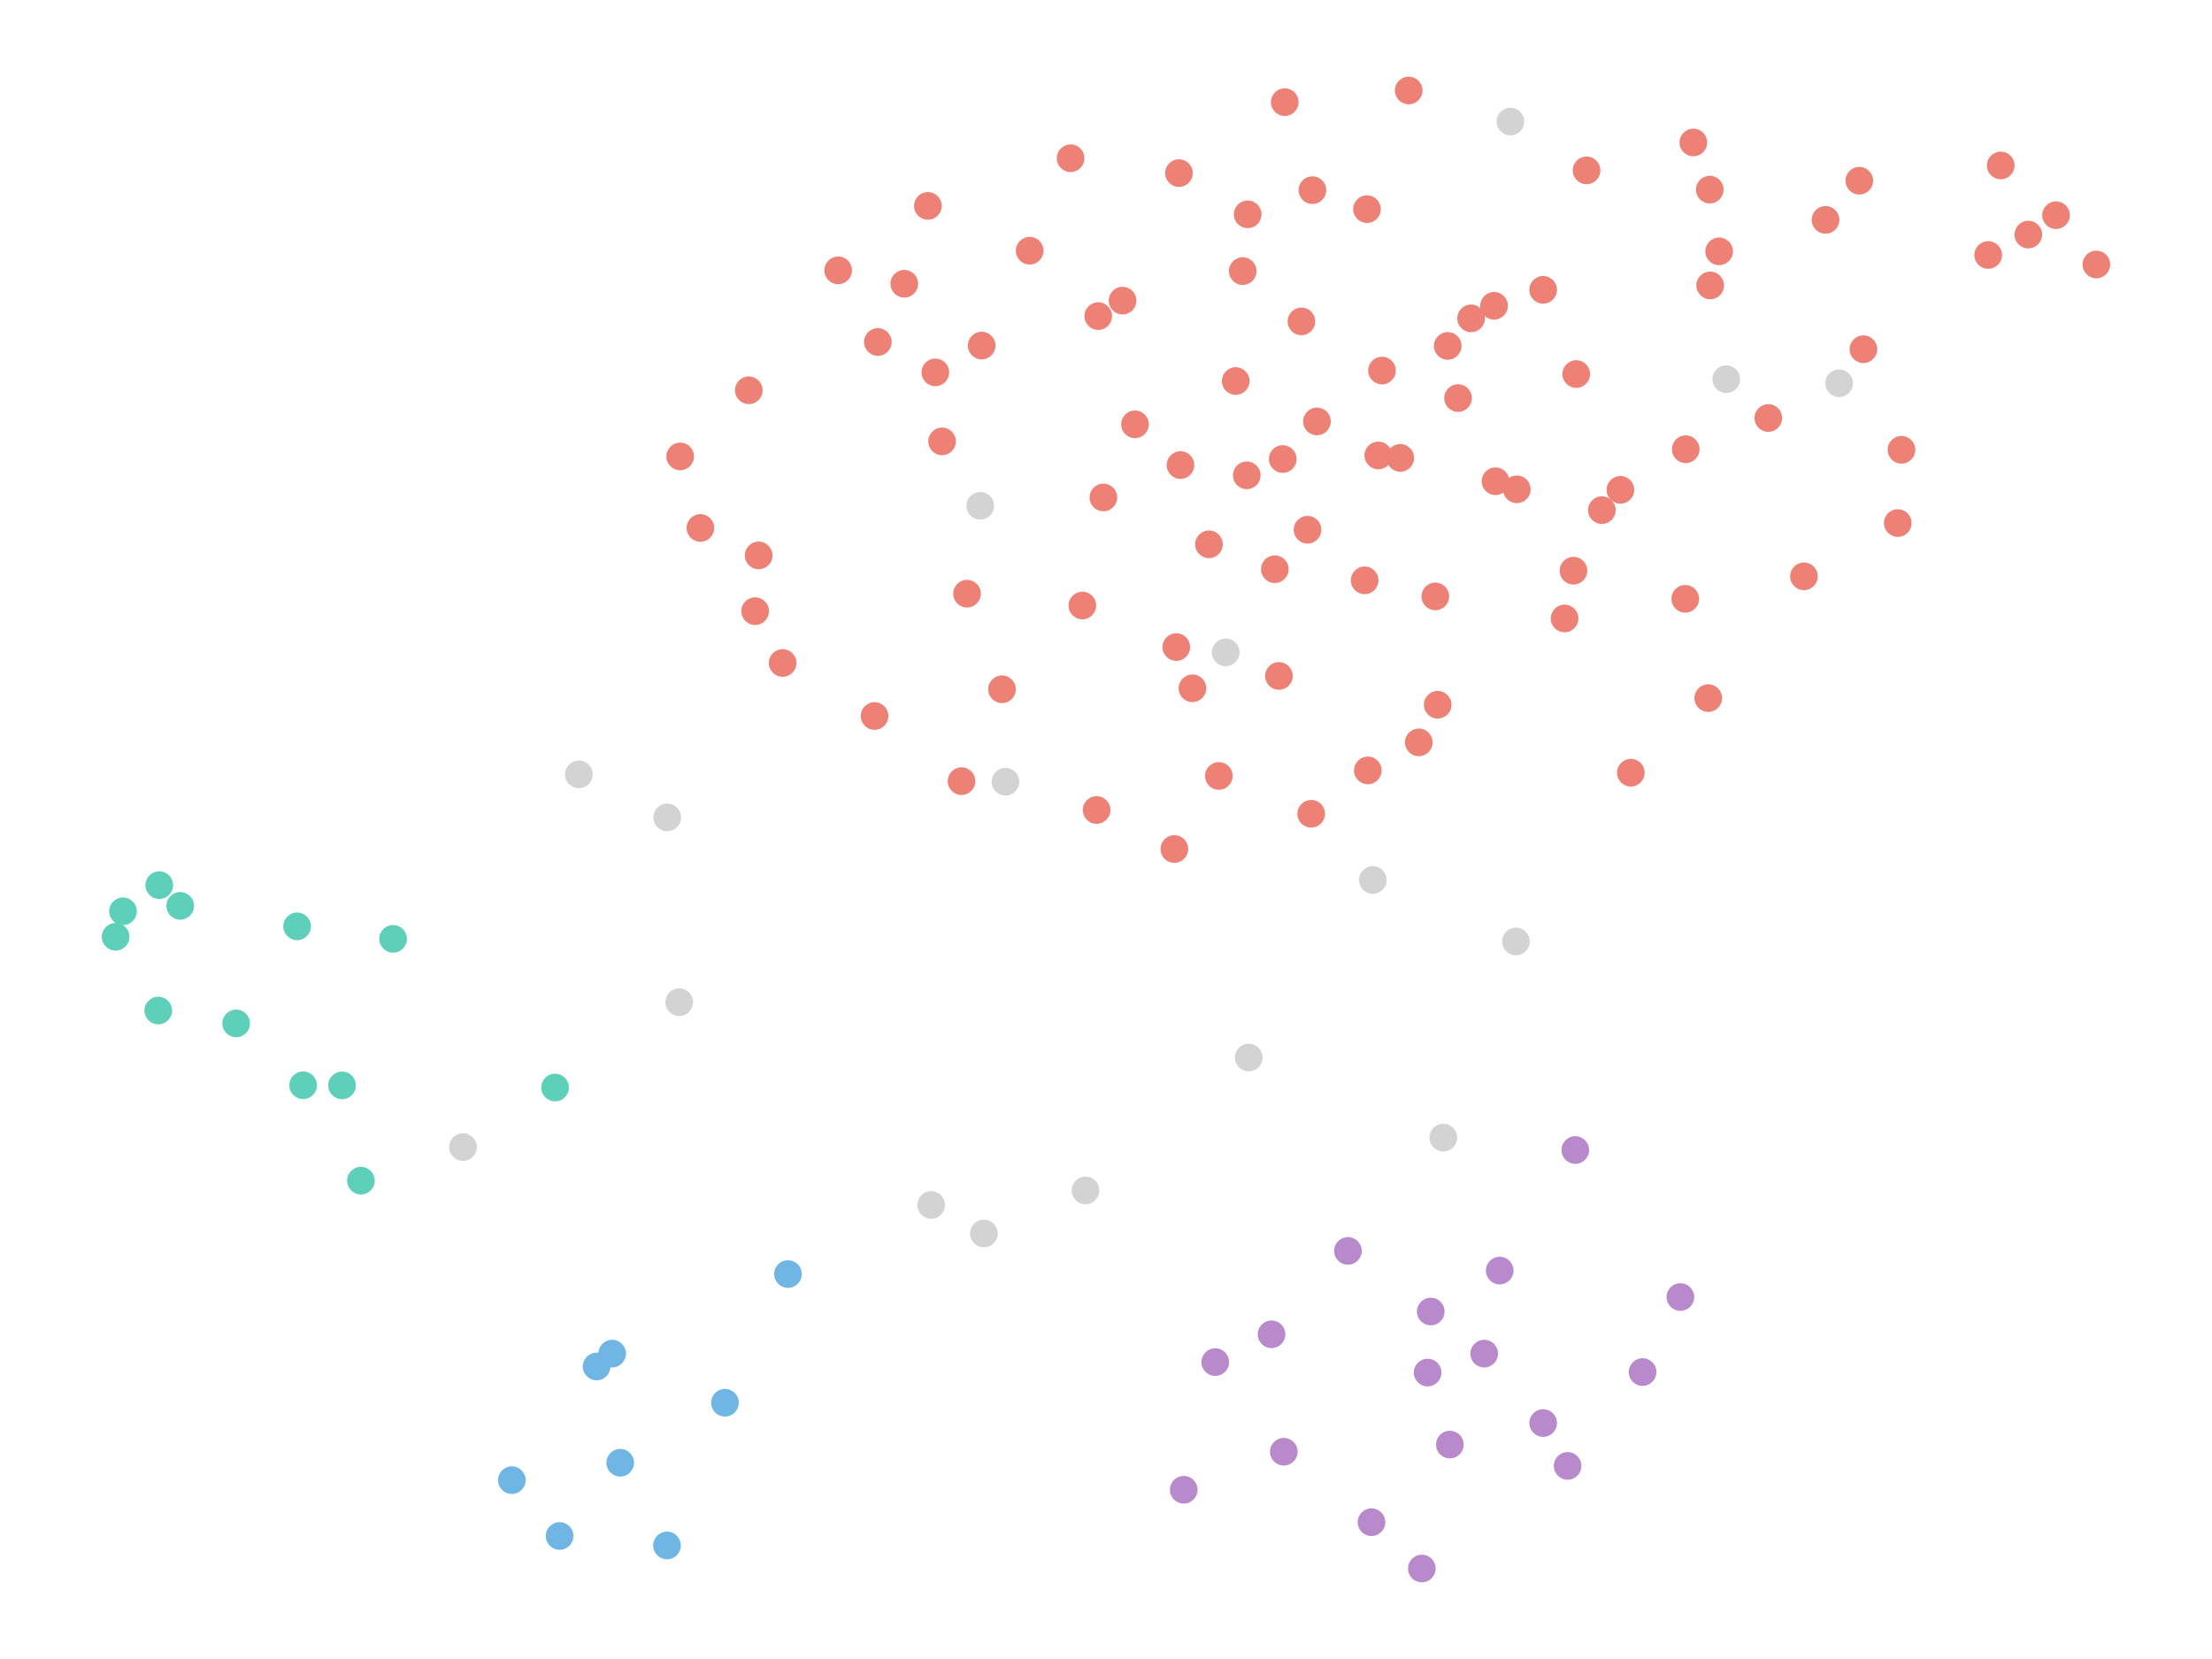 <?xml version="1.0" encoding="UTF-8" standalone="no"?><svg width="800" height="600" viewBox="0 0 800 600" preserveAspectRatio="xMidYMid meet" xmlns="http://www.w3.org/2000/svg">     <g class="datapoint" data-cid="293"><circle class="visible" cx="428.12" cy="538.793" r="5" fill="#b98acb" fill-opacity="1.0" stroke="none"  style="mix-blend-mode: darken;"/><circle cx="428.12" cy="538.793" r="10" fill="white" fill-opacity="0" stroke="none"/></g>    <g class="datapoint" data-cid="322"><circle class="visible" cx="536.781" cy="489.555" r="5" fill="#b98acb" fill-opacity="1.0" stroke="none"  style="mix-blend-mode: darken;"/><circle cx="536.781" cy="489.555" r="10" fill="white" fill-opacity="0" stroke="none"/></g>    <g class="datapoint" data-cid="353"><circle class="visible" cx="607.731" cy="469.083" r="5" fill="#b98acb" fill-opacity="1.0" stroke="none"  style="mix-blend-mode: darken;"/><circle cx="607.731" cy="469.083" r="10" fill="white" fill-opacity="0" stroke="none"/></g>    <g class="datapoint" data-cid="448"><circle class="visible" cx="514.224" cy="567.273" r="5" fill="#b98acb" fill-opacity="1.0" stroke="none"  style="mix-blend-mode: darken;"/><circle cx="514.224" cy="567.273" r="10" fill="white" fill-opacity="0" stroke="none"/></g>    <g class="datapoint" data-cid="648"><circle class="visible" cx="594.059" cy="496.222" r="5" fill="#b98acb" fill-opacity="1.0" stroke="none"  style="mix-blend-mode: darken;"/><circle cx="594.059" cy="496.222" r="10" fill="white" fill-opacity="0" stroke="none"/></g>    <g class="datapoint" data-cid="787"><circle class="visible" cx="524.356" cy="522.456" r="5" fill="#b98acb" fill-opacity="1.0" stroke="none"  style="mix-blend-mode: darken;"/><circle cx="524.356" cy="522.456" r="10" fill="white" fill-opacity="0" stroke="none"/></g>    <g class="datapoint" data-cid="902"><circle class="visible" cx="459.871" cy="482.564" r="5" fill="#b98acb" fill-opacity="1.0" stroke="none"  style="mix-blend-mode: darken;"/><circle cx="459.871" cy="482.564" r="10" fill="white" fill-opacity="0" stroke="none"/></g>    <g class="datapoint" data-cid="1062"><circle class="visible" cx="558.103" cy="514.663" r="5" fill="#b98acb" fill-opacity="1.0" stroke="none"  style="mix-blend-mode: darken;"/><circle cx="558.103" cy="514.663" r="10" fill="white" fill-opacity="0" stroke="none"/></g>    <g class="datapoint" data-cid="1068"><circle class="visible" cx="439.521" cy="492.621" r="5" fill="#b98acb" fill-opacity="1.0" stroke="none"  style="mix-blend-mode: darken;"/><circle cx="439.521" cy="492.621" r="10" fill="white" fill-opacity="0" stroke="none"/></g>    <g class="datapoint" data-cid="1180"><circle class="visible" cx="496.014" cy="550.522" r="5" fill="#b98acb" fill-opacity="1.0" stroke="none"  style="mix-blend-mode: darken;"/><circle cx="496.014" cy="550.522" r="10" fill="white" fill-opacity="0" stroke="none"/></g>    <g class="datapoint" data-cid="1278"><circle class="visible" cx="487.499" cy="452.412" r="5" fill="#b98acb" fill-opacity="1.0" stroke="none"  style="mix-blend-mode: darken;"/><circle cx="487.499" cy="452.412" r="10" fill="white" fill-opacity="0" stroke="none"/></g>    <g class="datapoint" data-cid="1356"><circle class="visible" cx="516.314" cy="496.405" r="5" fill="#b98acb" fill-opacity="1.0" stroke="none"  style="mix-blend-mode: darken;"/><circle cx="516.314" cy="496.405" r="10" fill="white" fill-opacity="0" stroke="none"/></g>    <g class="datapoint" data-cid="1376"><circle class="visible" cx="464.305" cy="525.048" r="5" fill="#b98acb" fill-opacity="1.0" stroke="none"  style="mix-blend-mode: darken;"/><circle cx="464.305" cy="525.048" r="10" fill="white" fill-opacity="0" stroke="none"/></g>    <g class="datapoint" data-cid="1538"><circle class="visible" cx="569.728" cy="415.926" r="5" fill="#b98acb" fill-opacity="1.0" stroke="none"  style="mix-blend-mode: darken;"/><circle cx="569.728" cy="415.926" r="10" fill="white" fill-opacity="0" stroke="none"/></g>    <g class="datapoint" data-cid="1587"><circle class="visible" cx="517.454" cy="474.33" r="5" fill="#b98acb" fill-opacity="1.0" stroke="none"  style="mix-blend-mode: darken;"/><circle cx="517.454" cy="474.33" r="10" fill="white" fill-opacity="0" stroke="none"/></g>    <g class="datapoint" data-cid="1599"><circle class="visible" cx="542.391" cy="459.519" r="5" fill="#b98acb" fill-opacity="1.0" stroke="none"  style="mix-blend-mode: darken;"/><circle cx="542.391" cy="459.519" r="10" fill="white" fill-opacity="0" stroke="none"/></g>    <g class="datapoint" data-cid="1718"><circle class="visible" cx="566.945" cy="530.166" r="5" fill="#b98acb" fill-opacity="1.0" stroke="none"  style="mix-blend-mode: darken;"/><circle cx="566.945" cy="530.166" r="10" fill="white" fill-opacity="0" stroke="none"/></g>    <g class="datapoint" data-cid="280"><circle class="visible" cx="41.818" cy="338.807" r="5" fill="#5ed0b9" fill-opacity="1.0" stroke="none"  style="mix-blend-mode: darken;"/><circle cx="41.818" cy="338.807" r="10" fill="white" fill-opacity="0" stroke="none"/></g>    <g class="datapoint" data-cid="577"><circle class="visible" cx="85.406" cy="370.137" r="5" fill="#5ed0b9" fill-opacity="1.0" stroke="none"  style="mix-blend-mode: darken;"/><circle cx="85.406" cy="370.137" r="10" fill="white" fill-opacity="0" stroke="none"/></g>    <g class="datapoint" data-cid="582"><circle class="visible" cx="44.486" cy="329.581" r="5" fill="#5ed0b9" fill-opacity="1.0" stroke="none"  style="mix-blend-mode: darken;"/><circle cx="44.486" cy="329.581" r="10" fill="white" fill-opacity="0" stroke="none"/></g>    <g class="datapoint" data-cid="590"><circle class="visible" cx="130.533" cy="427.008" r="5" fill="#5ed0b9" fill-opacity="1.0" stroke="none"  style="mix-blend-mode: darken;"/><circle cx="130.533" cy="427.008" r="10" fill="white" fill-opacity="0" stroke="none"/></g>    <g class="datapoint" data-cid="616"><circle class="visible" cx="142.17" cy="339.547" r="5" fill="#5ed0b9" fill-opacity="1.0" stroke="none"  style="mix-blend-mode: darken;"/><circle cx="142.17" cy="339.547" r="10" fill="white" fill-opacity="0" stroke="none"/></g>    <g class="datapoint" data-cid="989"><circle class="visible" cx="107.453" cy="335.021" r="5" fill="#5ed0b9" fill-opacity="1.0" stroke="none"  style="mix-blend-mode: darken;"/><circle cx="107.453" cy="335.021" r="10" fill="white" fill-opacity="0" stroke="none"/></g>    <g class="datapoint" data-cid="1005"><circle class="visible" cx="167.451" cy="414.864" r="5" fill="lightgray" fill-opacity="1.0" stroke="none"  style="mix-blend-mode: darken;"/><circle cx="167.451" cy="414.864" r="10" fill="white" fill-opacity="0" stroke="none"/></g>    <g class="datapoint" data-cid="1008"><circle class="visible" cx="123.704" cy="392.544" r="5" fill="#5ed0b9" fill-opacity="1.0" stroke="none"  style="mix-blend-mode: darken;"/><circle cx="123.704" cy="392.544" r="10" fill="white" fill-opacity="0" stroke="none"/></g>    <g class="datapoint" data-cid="1009"><circle class="visible" cx="109.628" cy="392.505" r="5" fill="#5ed0b9" fill-opacity="1.0" stroke="none"  style="mix-blend-mode: darken;"/><circle cx="109.628" cy="392.505" r="10" fill="white" fill-opacity="0" stroke="none"/></g>    <g class="datapoint" data-cid="1010"><circle class="visible" cx="200.748" cy="393.318" r="5" fill="#5ed0b9" fill-opacity="1.0" stroke="none"  style="mix-blend-mode: darken;"/><circle cx="200.748" cy="393.318" r="10" fill="white" fill-opacity="0" stroke="none"/></g>    <g class="datapoint" data-cid="1096"><circle class="visible" cx="65.177" cy="327.62" r="5" fill="#5ed0b9" fill-opacity="1.0" stroke="none"  style="mix-blend-mode: darken;"/><circle cx="65.177" cy="327.62" r="10" fill="white" fill-opacity="0" stroke="none"/></g>    <g class="datapoint" data-cid="1282"><circle class="visible" cx="57.236" cy="365.477" r="5" fill="#5ed0b9" fill-opacity="1.0" stroke="none"  style="mix-blend-mode: darken;"/><circle cx="57.236" cy="365.477" r="10" fill="white" fill-opacity="0" stroke="none"/></g>    <g class="datapoint" data-cid="1310"><circle class="visible" cx="57.599" cy="320.13" r="5" fill="#5ed0b9" fill-opacity="1.0" stroke="none"  style="mix-blend-mode: darken;"/><circle cx="57.599" cy="320.13" r="10" fill="white" fill-opacity="0" stroke="none"/></g>    <g class="datapoint" data-cid="407"><circle class="visible" cx="336.758" cy="435.786" r="5" fill="lightgray" fill-opacity="1.0" stroke="none"  style="mix-blend-mode: darken;"/><circle cx="336.758" cy="435.786" r="10" fill="white" fill-opacity="0" stroke="none"/></g>    <g class="datapoint" data-cid="596"><circle class="visible" cx="496.497" cy="318.258" r="5" fill="lightgray" fill-opacity="1.0" stroke="none"  style="mix-blend-mode: darken;"/><circle cx="496.497" cy="318.258" r="10" fill="white" fill-opacity="0" stroke="none"/></g>    <g class="datapoint" data-cid="665"><circle class="visible" cx="665.137" cy="138.607" r="5" fill="lightgray" fill-opacity="1.0" stroke="none"  style="mix-blend-mode: darken;"/><circle cx="665.137" cy="138.607" r="10" fill="white" fill-opacity="0" stroke="none"/></g>    <g class="datapoint" data-cid="686"><circle class="visible" cx="624.325" cy="137.148" r="5" fill="lightgray" fill-opacity="1.0" stroke="none"  style="mix-blend-mode: darken;"/><circle cx="624.325" cy="137.148" r="10" fill="white" fill-opacity="0" stroke="none"/></g>    <g class="datapoint" data-cid="697"><circle class="visible" cx="363.623" cy="282.72" r="5" fill="lightgray" fill-opacity="1.0" stroke="none"  style="mix-blend-mode: darken;"/><circle cx="363.623" cy="282.72" r="10" fill="white" fill-opacity="0" stroke="none"/></g>    <g class="datapoint" data-cid="767"><circle class="visible" cx="245.646" cy="362.452" r="5" fill="lightgray" fill-opacity="1.0" stroke="none"  style="mix-blend-mode: darken;"/><circle cx="245.646" cy="362.452" r="10" fill="white" fill-opacity="0" stroke="none"/></g>    <g class="datapoint" data-cid="894"><circle class="visible" cx="546.267" cy="43.958" r="5" fill="lightgray" fill-opacity="1.0" stroke="none"  style="mix-blend-mode: darken;"/><circle cx="546.267" cy="43.958" r="10" fill="white" fill-opacity="0" stroke="none"/></g>    <g class="datapoint" data-cid="956"><circle class="visible" cx="443.293" cy="235.938" r="5" fill="lightgray" fill-opacity="1.0" stroke="none"  style="mix-blend-mode: darken;"/><circle cx="443.293" cy="235.938" r="10" fill="white" fill-opacity="0" stroke="none"/></g>    <g class="datapoint" data-cid="1149"><circle class="visible" cx="521.987" cy="411.445" r="5" fill="lightgray" fill-opacity="1.0" stroke="none"  style="mix-blend-mode: darken;"/><circle cx="521.987" cy="411.445" r="10" fill="white" fill-opacity="0" stroke="none"/></g>    <g class="datapoint" data-cid="1265"><circle class="visible" cx="392.586" cy="430.533" r="5" fill="lightgray" fill-opacity="1.0" stroke="none"  style="mix-blend-mode: darken;"/><circle cx="392.586" cy="430.533" r="10" fill="white" fill-opacity="0" stroke="none"/></g>    <g class="datapoint" data-cid="1299"><circle class="visible" cx="241.306" cy="295.613" r="5" fill="lightgray" fill-opacity="1.0" stroke="none"  style="mix-blend-mode: darken;"/><circle cx="241.306" cy="295.613" r="10" fill="white" fill-opacity="0" stroke="none"/></g>    <g class="datapoint" data-cid="1431"><circle class="visible" cx="548.267" cy="340.487" r="5" fill="lightgray" fill-opacity="1.0" stroke="none"  style="mix-blend-mode: darken;"/><circle cx="548.267" cy="340.487" r="10" fill="white" fill-opacity="0" stroke="none"/></g>    <g class="datapoint" data-cid="1530"><circle class="visible" cx="451.633" cy="382.468" r="5" fill="lightgray" fill-opacity="1.0" stroke="none"  style="mix-blend-mode: darken;"/><circle cx="451.633" cy="382.468" r="10" fill="white" fill-opacity="0" stroke="none"/></g>    <g class="datapoint" data-cid="1593"><circle class="visible" cx="209.351" cy="280.055" r="5" fill="lightgray" fill-opacity="1.0" stroke="none"  style="mix-blend-mode: darken;"/><circle cx="209.351" cy="280.055" r="10" fill="white" fill-opacity="0" stroke="none"/></g>    <g class="datapoint" data-cid="1605"><circle class="visible" cx="354.519" cy="182.923" r="5" fill="lightgray" fill-opacity="1.0" stroke="none"  style="mix-blend-mode: darken;"/><circle cx="354.519" cy="182.923" r="10" fill="white" fill-opacity="0" stroke="none"/></g>    <g class="datapoint" data-cid="380"><circle class="visible" cx="185.108" cy="535.317" r="5" fill="#70b6e5" fill-opacity="1.0" stroke="none"  style="mix-blend-mode: darken;"/><circle cx="185.108" cy="535.317" r="10" fill="white" fill-opacity="0" stroke="none"/></g>    <g class="datapoint" data-cid="551"><circle class="visible" cx="224.309" cy="529.022" r="5" fill="#70b6e5" fill-opacity="1.0" stroke="none"  style="mix-blend-mode: darken;"/><circle cx="224.309" cy="529.022" r="10" fill="white" fill-opacity="0" stroke="none"/></g>    <g class="datapoint" data-cid="656"><circle class="visible" cx="284.982" cy="460.763" r="5" fill="#70b6e5" fill-opacity="1.0" stroke="none"  style="mix-blend-mode: darken;"/><circle cx="284.982" cy="460.763" r="10" fill="white" fill-opacity="0" stroke="none"/></g>    <g class="datapoint" data-cid="723"><circle class="visible" cx="221.395" cy="489.559" r="5" fill="#70b6e5" fill-opacity="1.0" stroke="none"  style="mix-blend-mode: darken;"/><circle cx="221.395" cy="489.559" r="10" fill="white" fill-opacity="0" stroke="none"/></g>    <g class="datapoint" data-cid="950"><circle class="visible" cx="355.837" cy="446.103" r="5" fill="lightgray" fill-opacity="1.0" stroke="none"  style="mix-blend-mode: darken;"/><circle cx="355.837" cy="446.103" r="10" fill="white" fill-opacity="0" stroke="none"/></g>    <g class="datapoint" data-cid="961"><circle class="visible" cx="241.226" cy="558.936" r="5" fill="#70b6e5" fill-opacity="1.0" stroke="none"  style="mix-blend-mode: darken;"/><circle cx="241.226" cy="558.936" r="10" fill="white" fill-opacity="0" stroke="none"/></g>    <g class="datapoint" data-cid="968"><circle class="visible" cx="202.388" cy="555.506" r="5" fill="#70b6e5" fill-opacity="1.0" stroke="none"  style="mix-blend-mode: darken;"/><circle cx="202.388" cy="555.506" r="10" fill="white" fill-opacity="0" stroke="none"/></g>    <g class="datapoint" data-cid="1263"><circle class="visible" cx="215.772" cy="494.204" r="5" fill="#70b6e5" fill-opacity="1.0" stroke="none"  style="mix-blend-mode: darken;"/><circle cx="215.772" cy="494.204" r="10" fill="white" fill-opacity="0" stroke="none"/></g>    <g class="datapoint" data-cid="1564"><circle class="visible" cx="262.184" cy="507.312" r="5" fill="#70b6e5" fill-opacity="1.0" stroke="none"  style="mix-blend-mode: darken;"/><circle cx="262.184" cy="507.312" r="10" fill="white" fill-opacity="0" stroke="none"/></g>    <g class="datapoint" data-cid="281"><circle class="visible" cx="758.182" cy="95.657" r="5" fill="#ee8176" fill-opacity="1.0" stroke="none"  style="mix-blend-mode: darken;"/><circle cx="758.182" cy="95.657" r="10" fill="white" fill-opacity="0" stroke="none"/></g>    <g class="datapoint" data-cid="359"><circle class="visible" cx="540.873" cy="174.044" r="5" fill="#ee8176" fill-opacity="1.0" stroke="none"  style="mix-blend-mode: darken;"/><circle cx="540.873" cy="174.044" r="10" fill="white" fill-opacity="0" stroke="none"/></g>    <g class="datapoint" data-cid="387"><circle class="visible" cx="437.239" cy="196.854" r="5" fill="#ee8176" fill-opacity="1.0" stroke="none"  style="mix-blend-mode: darken;"/><circle cx="437.239" cy="196.854" r="10" fill="white" fill-opacity="0" stroke="none"/></g>    <g class="datapoint" data-cid="399"><circle class="visible" cx="617.814" cy="252.477" r="5" fill="#ee8176" fill-opacity="1.0" stroke="none"  style="mix-blend-mode: darken;"/><circle cx="617.814" cy="252.477" r="10" fill="white" fill-opacity="0" stroke="none"/></g>    <g class="datapoint" data-cid="406"><circle class="visible" cx="589.819" cy="279.464" r="5" fill="#ee8176" fill-opacity="1.0" stroke="none"  style="mix-blend-mode: darken;"/><circle cx="589.819" cy="279.464" r="10" fill="white" fill-opacity="0" stroke="none"/></g>    <g class="datapoint" data-cid="422"><circle class="visible" cx="719.059" cy="92.225" r="5" fill="#ee8176" fill-opacity="1.0" stroke="none"  style="mix-blend-mode: darken;"/><circle cx="719.059" cy="92.225" r="10" fill="white" fill-opacity="0" stroke="none"/></g>    <g class="datapoint" data-cid="430"><circle class="visible" cx="621.741" cy="90.907" r="5" fill="#ee8176" fill-opacity="1.0" stroke="none"  style="mix-blend-mode: darken;"/><circle cx="621.741" cy="90.907" r="10" fill="white" fill-opacity="0" stroke="none"/></g>    <g class="datapoint" data-cid="433"><circle class="visible" cx="612.426" cy="51.528" r="5" fill="#ee8176" fill-opacity="1.0" stroke="none"  style="mix-blend-mode: darken;"/><circle cx="612.426" cy="51.528" r="10" fill="white" fill-opacity="0" stroke="none"/></g>    <g class="datapoint" data-cid="457"><circle class="visible" cx="609.499" cy="216.572" r="5" fill="#ee8176" fill-opacity="1.0" stroke="none"  style="mix-blend-mode: darken;"/><circle cx="609.499" cy="216.572" r="10" fill="white" fill-opacity="0" stroke="none"/></g>    <g class="datapoint" data-cid="507"><circle class="visible" cx="723.592" cy="59.843" r="5" fill="#ee8176" fill-opacity="1.0" stroke="none"  style="mix-blend-mode: darken;"/><circle cx="723.592" cy="59.843" r="10" fill="white" fill-opacity="0" stroke="none"/></g>    <g class="datapoint" data-cid="516"><circle class="visible" cx="449.449" cy="98.05" r="5" fill="#ee8176" fill-opacity="1.0" stroke="none"  style="mix-blend-mode: darken;"/><circle cx="449.449" cy="98.05" r="10" fill="white" fill-opacity="0" stroke="none"/></g>    <g class="datapoint" data-cid="517"><circle class="visible" cx="426.936" cy="168.2" r="5" fill="#ee8176" fill-opacity="1.0" stroke="none"  style="mix-blend-mode: darken;"/><circle cx="426.936" cy="168.2" r="10" fill="white" fill-opacity="0" stroke="none"/></g>    <g class="datapoint" data-cid="548"><circle class="visible" cx="513.116" cy="268.488" r="5" fill="#ee8176" fill-opacity="1.0" stroke="none"  style="mix-blend-mode: darken;"/><circle cx="513.116" cy="268.488" r="10" fill="white" fill-opacity="0" stroke="none"/></g>    <g class="datapoint" data-cid="563"><circle class="visible" cx="425.423" cy="234.021" r="5" fill="#ee8176" fill-opacity="1.0" stroke="none"  style="mix-blend-mode: darken;"/><circle cx="425.423" cy="234.021" r="10" fill="white" fill-opacity="0" stroke="none"/></g>    <g class="datapoint" data-cid="620"><circle class="visible" cx="405.992" cy="108.728" r="5" fill="#ee8176" fill-opacity="1.0" stroke="none"  style="mix-blend-mode: darken;"/><circle cx="405.992" cy="108.728" r="10" fill="white" fill-opacity="0" stroke="none"/></g>    <g class="datapoint" data-cid="628"><circle class="visible" cx="519.957" cy="254.883" r="5" fill="#ee8176" fill-opacity="1.0" stroke="none"  style="mix-blend-mode: darken;"/><circle cx="519.957" cy="254.883" r="10" fill="white" fill-opacity="0" stroke="none"/></g>    <g class="datapoint" data-cid="657"><circle class="visible" cx="274.382" cy="200.876" r="5" fill="#ee8176" fill-opacity="1.0" stroke="none"  style="mix-blend-mode: darken;"/><circle cx="274.382" cy="200.876" r="10" fill="white" fill-opacity="0" stroke="none"/></g>    <g class="datapoint" data-cid="696"><circle class="visible" cx="523.582" cy="125.108" r="5" fill="#ee8176" fill-opacity="1.0" stroke="none"  style="mix-blend-mode: darken;"/><circle cx="523.582" cy="125.108" r="10" fill="white" fill-opacity="0" stroke="none"/></g>    <g class="datapoint" data-cid="724"><circle class="visible" cx="476.293" cy="152.414" r="5" fill="#ee8176" fill-opacity="1.0" stroke="none"  style="mix-blend-mode: darken;"/><circle cx="476.293" cy="152.414" r="10" fill="white" fill-opacity="0" stroke="none"/></g>    <g class="datapoint" data-cid="732"><circle class="visible" cx="639.528" cy="151.179" r="5" fill="#ee8176" fill-opacity="1.0" stroke="none"  style="mix-blend-mode: darken;"/><circle cx="639.528" cy="151.179" r="10" fill="white" fill-opacity="0" stroke="none"/></g>    <g class="datapoint" data-cid="742"><circle class="visible" cx="338.28" cy="134.68" r="5" fill="#ee8176" fill-opacity="1.0" stroke="none"  style="mix-blend-mode: darken;"/><circle cx="338.28" cy="134.68" r="10" fill="white" fill-opacity="0" stroke="none"/></g>    <g class="datapoint" data-cid="784"><circle class="visible" cx="463.917" cy="166.012" r="5" fill="#ee8176" fill-opacity="1.0" stroke="none"  style="mix-blend-mode: darken;"/><circle cx="463.917" cy="166.012" r="10" fill="white" fill-opacity="0" stroke="none"/></g>    <g class="datapoint" data-cid="791"><circle class="visible" cx="519.105" cy="215.699" r="5" fill="#ee8176" fill-opacity="1.0" stroke="none"  style="mix-blend-mode: darken;"/><circle cx="519.105" cy="215.699" r="10" fill="white" fill-opacity="0" stroke="none"/></g>    <g class="datapoint" data-cid="802"><circle class="visible" cx="733.569" cy="84.835" r="5" fill="#ee8176" fill-opacity="1.0" stroke="none"  style="mix-blend-mode: darken;"/><circle cx="733.569" cy="84.835" r="10" fill="white" fill-opacity="0" stroke="none"/></g>    <g class="datapoint" data-cid="808"><circle class="visible" cx="532.042" cy="115.135" r="5" fill="#ee8176" fill-opacity="1.0" stroke="none"  style="mix-blend-mode: darken;"/><circle cx="532.042" cy="115.135" r="10" fill="white" fill-opacity="0" stroke="none"/></g>    <g class="datapoint" data-cid="830"><circle class="visible" cx="660.222" cy="79.52" r="5" fill="#ee8176" fill-opacity="1.0" stroke="none"  style="mix-blend-mode: darken;"/><circle cx="660.222" cy="79.52" r="10" fill="white" fill-opacity="0" stroke="none"/></g>    <g class="datapoint" data-cid="835"><circle class="visible" cx="569.07" cy="206.399" r="5" fill="#ee8176" fill-opacity="1.0" stroke="none"  style="mix-blend-mode: darken;"/><circle cx="569.07" cy="206.399" r="10" fill="white" fill-opacity="0" stroke="none"/></g>    <g class="datapoint" data-cid="838"><circle class="visible" cx="618.363" cy="68.576" r="5" fill="#ee8176" fill-opacity="1.0" stroke="none"  style="mix-blend-mode: darken;"/><circle cx="618.363" cy="68.576" r="10" fill="white" fill-opacity="0" stroke="none"/></g>    <g class="datapoint" data-cid="868"><circle class="visible" cx="743.587" cy="77.827" r="5" fill="#ee8176" fill-opacity="1.0" stroke="none"  style="mix-blend-mode: darken;"/><circle cx="743.587" cy="77.827" r="10" fill="white" fill-opacity="0" stroke="none"/></g>    <g class="datapoint" data-cid="882"><circle class="visible" cx="573.798" cy="61.619" r="5" fill="#ee8176" fill-opacity="1.0" stroke="none"  style="mix-blend-mode: darken;"/><circle cx="573.798" cy="61.619" r="10" fill="white" fill-opacity="0" stroke="none"/></g>    <g class="datapoint" data-cid="915"><circle class="visible" cx="462.543" cy="244.465" r="5" fill="#ee8176" fill-opacity="1.0" stroke="none"  style="mix-blend-mode: darken;"/><circle cx="462.543" cy="244.465" r="10" fill="white" fill-opacity="0" stroke="none"/></g>    <g class="datapoint" data-cid="929"><circle class="visible" cx="565.857" cy="223.679" r="5" fill="#ee8176" fill-opacity="1.0" stroke="none"  style="mix-blend-mode: darken;"/><circle cx="565.857" cy="223.679" r="10" fill="white" fill-opacity="0" stroke="none"/></g>    <g class="datapoint" data-cid="936"><circle class="visible" cx="424.717" cy="307.063" r="5" fill="#ee8176" fill-opacity="1.0" stroke="none"  style="mix-blend-mode: darken;"/><circle cx="424.717" cy="307.063" r="10" fill="white" fill-opacity="0" stroke="none"/></g>    <g class="datapoint" data-cid="973"><circle class="visible" cx="672.445" cy="65.365" r="5" fill="#ee8176" fill-opacity="1.0" stroke="none"  style="mix-blend-mode: darken;"/><circle cx="672.445" cy="65.365" r="10" fill="white" fill-opacity="0" stroke="none"/></g>    <g class="datapoint" data-cid="1006"><circle class="visible" cx="609.665" cy="162.473" r="5" fill="#ee8176" fill-opacity="1.0" stroke="none"  style="mix-blend-mode: darken;"/><circle cx="609.665" cy="162.473" r="10" fill="white" fill-opacity="0" stroke="none"/></g>    <g class="datapoint" data-cid="1039"><circle class="visible" cx="470.674" cy="116.238" r="5" fill="#ee8176" fill-opacity="1.0" stroke="none"  style="mix-blend-mode: darken;"/><circle cx="470.674" cy="116.238" r="10" fill="white" fill-opacity="0" stroke="none"/></g>    <g class="datapoint" data-cid="1042"><circle class="visible" cx="396.597" cy="292.941" r="5" fill="#ee8176" fill-opacity="1.0" stroke="none"  style="mix-blend-mode: darken;"/><circle cx="396.597" cy="292.941" r="10" fill="white" fill-opacity="0" stroke="none"/></g>    <g class="datapoint" data-cid="1058"><circle class="visible" cx="391.452" cy="218.992" r="5" fill="#ee8176" fill-opacity="1.0" stroke="none"  style="mix-blend-mode: darken;"/><circle cx="391.452" cy="218.992" r="10" fill="white" fill-opacity="0" stroke="none"/></g>    <g class="datapoint" data-cid="1087"><circle class="visible" cx="253.314" cy="190.943" r="5" fill="#ee8176" fill-opacity="1.0" stroke="none"  style="mix-blend-mode: darken;"/><circle cx="253.314" cy="190.943" r="10" fill="white" fill-opacity="0" stroke="none"/></g>    <g class="datapoint" data-cid="1150"><circle class="visible" cx="340.72" cy="159.628" r="5" fill="#ee8176" fill-opacity="1.0" stroke="none"  style="mix-blend-mode: darken;"/><circle cx="340.72" cy="159.628" r="10" fill="white" fill-opacity="0" stroke="none"/></g>    <g class="datapoint" data-cid="1159"><circle class="visible" cx="426.389" cy="62.606" r="5" fill="#ee8176" fill-opacity="1.0" stroke="none"  style="mix-blend-mode: darken;"/><circle cx="426.389" cy="62.606" r="10" fill="white" fill-opacity="0" stroke="none"/></g>    <g class="datapoint" data-cid="1166"><circle class="visible" cx="372.391" cy="90.665" r="5" fill="#ee8176" fill-opacity="1.0" stroke="none"  style="mix-blend-mode: darken;"/><circle cx="372.391" cy="90.665" r="10" fill="white" fill-opacity="0" stroke="none"/></g>    <g class="datapoint" data-cid="1175"><circle class="visible" cx="548.575" cy="176.971" r="5" fill="#ee8176" fill-opacity="1.0" stroke="none"  style="mix-blend-mode: darken;"/><circle cx="548.575" cy="176.971" r="10" fill="white" fill-opacity="0" stroke="none"/></g>    <g class="datapoint" data-cid="1187"><circle class="visible" cx="335.577" cy="74.469" r="5" fill="#ee8176" fill-opacity="1.0" stroke="none"  style="mix-blend-mode: darken;"/><circle cx="335.577" cy="74.469" r="10" fill="white" fill-opacity="0" stroke="none"/></g>    <g class="datapoint" data-cid="1192"><circle class="visible" cx="303.13" cy="97.775" r="5" fill="#ee8176" fill-opacity="1.0" stroke="none"  style="mix-blend-mode: darken;"/><circle cx="303.13" cy="97.775" r="10" fill="white" fill-opacity="0" stroke="none"/></g>    <g class="datapoint" data-cid="1197"><circle class="visible" cx="464.648" cy="36.946" r="5" fill="#ee8176" fill-opacity="1.0" stroke="none"  style="mix-blend-mode: darken;"/><circle cx="464.648" cy="36.946" r="10" fill="white" fill-opacity="0" stroke="none"/></g>    <g class="datapoint" data-cid="1213"><circle class="visible" cx="450.914" cy="171.912" r="5" fill="#ee8176" fill-opacity="1.0" stroke="none"  style="mix-blend-mode: darken;"/><circle cx="450.914" cy="171.912" r="10" fill="white" fill-opacity="0" stroke="none"/></g>    <g class="datapoint" data-cid="1221"><circle class="visible" cx="579.338" cy="184.497" r="5" fill="#ee8176" fill-opacity="1.0" stroke="none"  style="mix-blend-mode: darken;"/><circle cx="579.338" cy="184.497" r="10" fill="white" fill-opacity="0" stroke="none"/></g>    <g class="datapoint" data-cid="1224"><circle class="visible" cx="506.425" cy="165.6" r="5" fill="#ee8176" fill-opacity="1.0" stroke="none"  style="mix-blend-mode: darken;"/><circle cx="506.425" cy="165.6" r="10" fill="white" fill-opacity="0" stroke="none"/></g>    <g class="datapoint" data-cid="1225"><circle class="visible" cx="245.987" cy="165.071" r="5" fill="#ee8176" fill-opacity="1.0" stroke="none"  style="mix-blend-mode: darken;"/><circle cx="245.987" cy="165.071" r="10" fill="white" fill-opacity="0" stroke="none"/></g>    <g class="datapoint" data-cid="1242"><circle class="visible" cx="474.215" cy="294.308" r="5" fill="#ee8176" fill-opacity="1.0" stroke="none"  style="mix-blend-mode: darken;"/><circle cx="474.215" cy="294.308" r="10" fill="white" fill-opacity="0" stroke="none"/></g>    <g class="datapoint" data-cid="1250"><circle class="visible" cx="387.195" cy="57.232" r="5" fill="#ee8176" fill-opacity="1.0" stroke="none"  style="mix-blend-mode: darken;"/><circle cx="387.195" cy="57.232" r="10" fill="white" fill-opacity="0" stroke="none"/></g>    <g class="datapoint" data-cid="1258"><circle class="visible" cx="540.346" cy="110.593" r="5" fill="#ee8176" fill-opacity="1.0" stroke="none"  style="mix-blend-mode: darken;"/><circle cx="540.346" cy="110.593" r="10" fill="white" fill-opacity="0" stroke="none"/></g>    <g class="datapoint" data-cid="1259"><circle class="visible" cx="498.476" cy="164.724" r="5" fill="#ee8176" fill-opacity="1.0" stroke="none"  style="mix-blend-mode: darken;"/><circle cx="498.476" cy="164.724" r="10" fill="white" fill-opacity="0" stroke="none"/></g>    <g class="datapoint" data-cid="1280"><circle class="visible" cx="317.483" cy="123.688" r="5" fill="#ee8176" fill-opacity="1.0" stroke="none"  style="mix-blend-mode: darken;"/><circle cx="317.483" cy="123.688" r="10" fill="white" fill-opacity="0" stroke="none"/></g>    <g class="datapoint" data-cid="1322"><circle class="visible" cx="558.102" cy="104.831" r="5" fill="#ee8176" fill-opacity="1.0" stroke="none"  style="mix-blend-mode: darken;"/><circle cx="558.102" cy="104.831" r="10" fill="white" fill-opacity="0" stroke="none"/></g>    <g class="datapoint" data-cid="1329"><circle class="visible" cx="570.067" cy="135.275" r="5" fill="#ee8176" fill-opacity="1.0" stroke="none"  style="mix-blend-mode: darken;"/><circle cx="570.067" cy="135.275" r="10" fill="white" fill-opacity="0" stroke="none"/></g>    <g class="datapoint" data-cid="1331"><circle class="visible" cx="509.483" cy="32.727" r="5" fill="#ee8176" fill-opacity="1.0" stroke="none"  style="mix-blend-mode: darken;"/><circle cx="509.483" cy="32.727" r="10" fill="white" fill-opacity="0" stroke="none"/></g>    <g class="datapoint" data-cid="1343"><circle class="visible" cx="686.357" cy="189.17" r="5" fill="#ee8176" fill-opacity="1.0" stroke="none"  style="mix-blend-mode: darken;"/><circle cx="686.357" cy="189.17" r="10" fill="white" fill-opacity="0" stroke="none"/></g>    <g class="datapoint" data-cid="1361"><circle class="visible" cx="399.058" cy="179.916" r="5" fill="#ee8176" fill-opacity="1.0" stroke="none"  style="mix-blend-mode: darken;"/><circle cx="399.058" cy="179.916" r="10" fill="white" fill-opacity="0" stroke="none"/></g>    <g class="datapoint" data-cid="1391"><circle class="visible" cx="527.324" cy="143.972" r="5" fill="#ee8176" fill-opacity="1.0" stroke="none"  style="mix-blend-mode: darken;"/><circle cx="527.324" cy="143.972" r="10" fill="white" fill-opacity="0" stroke="none"/></g>    <g class="datapoint" data-cid="1393"><circle class="visible" cx="410.483" cy="153.464" r="5" fill="#ee8176" fill-opacity="1.0" stroke="none"  style="mix-blend-mode: darken;"/><circle cx="410.483" cy="153.464" r="10" fill="white" fill-opacity="0" stroke="none"/></g>    <g class="datapoint" data-cid="1402"><circle class="visible" cx="652.423" cy="208.435" r="5" fill="#ee8176" fill-opacity="1.0" stroke="none"  style="mix-blend-mode: darken;"/><circle cx="652.423" cy="208.435" r="10" fill="white" fill-opacity="0" stroke="none"/></g>    <g class="datapoint" data-cid="1407"><circle class="visible" cx="494.687" cy="278.633" r="5" fill="#ee8176" fill-opacity="1.0" stroke="none"  style="mix-blend-mode: darken;"/><circle cx="494.687" cy="278.633" r="10" fill="white" fill-opacity="0" stroke="none"/></g>    <g class="datapoint" data-cid="1413"><circle class="visible" cx="316.298" cy="258.956" r="5" fill="#ee8176" fill-opacity="1.0" stroke="none"  style="mix-blend-mode: darken;"/><circle cx="316.298" cy="258.956" r="10" fill="white" fill-opacity="0" stroke="none"/></g>    <g class="datapoint" data-cid="1416"><circle class="visible" cx="499.81" cy="134.016" r="5" fill="#ee8176" fill-opacity="1.0" stroke="none"  style="mix-blend-mode: darken;"/><circle cx="499.81" cy="134.016" r="10" fill="white" fill-opacity="0" stroke="none"/></g>    <g class="datapoint" data-cid="1423"><circle class="visible" cx="687.689" cy="162.671" r="5" fill="#ee8176" fill-opacity="1.0" stroke="none"  style="mix-blend-mode: darken;"/><circle cx="687.689" cy="162.671" r="10" fill="white" fill-opacity="0" stroke="none"/></g>    <g class="datapoint" data-cid="1428"><circle class="visible" cx="362.393" cy="249.284" r="5" fill="#ee8176" fill-opacity="1.0" stroke="none"  style="mix-blend-mode: darken;"/><circle cx="362.393" cy="249.284" r="10" fill="white" fill-opacity="0" stroke="none"/></g>    <g class="datapoint" data-cid="1451"><circle class="visible" cx="327.044" cy="102.623" r="5" fill="#ee8176" fill-opacity="1.0" stroke="none"  style="mix-blend-mode: darken;"/><circle cx="327.044" cy="102.623" r="10" fill="white" fill-opacity="0" stroke="none"/></g>    <g class="datapoint" data-cid="1461"><circle class="visible" cx="472.885" cy="191.591" r="5" fill="#ee8176" fill-opacity="1.0" stroke="none"  style="mix-blend-mode: darken;"/><circle cx="472.885" cy="191.591" r="10" fill="white" fill-opacity="0" stroke="none"/></g>    <g class="datapoint" data-cid="1466"><circle class="visible" cx="273.109" cy="221.036" r="5" fill="#ee8176" fill-opacity="1.0" stroke="none"  style="mix-blend-mode: darken;"/><circle cx="273.109" cy="221.036" r="10" fill="white" fill-opacity="0" stroke="none"/></g>    <g class="datapoint" data-cid="1476"><circle class="visible" cx="446.914" cy="137.81" r="5" fill="#ee8176" fill-opacity="1.0" stroke="none"  style="mix-blend-mode: darken;"/><circle cx="446.914" cy="137.81" r="10" fill="white" fill-opacity="0" stroke="none"/></g>    <g class="datapoint" data-cid="1480"><circle class="visible" cx="586.045" cy="177.162" r="5" fill="#ee8176" fill-opacity="1.0" stroke="none"  style="mix-blend-mode: darken;"/><circle cx="586.045" cy="177.162" r="10" fill="white" fill-opacity="0" stroke="none"/></g>    <g class="datapoint" data-cid="1483"><circle class="visible" cx="493.54" cy="209.885" r="5" fill="#ee8176" fill-opacity="1.0" stroke="none"  style="mix-blend-mode: darken;"/><circle cx="493.54" cy="209.885" r="10" fill="white" fill-opacity="0" stroke="none"/></g>    <g class="datapoint" data-cid="1503"><circle class="visible" cx="397.187" cy="114.325" r="5" fill="#ee8176" fill-opacity="1.0" stroke="none"  style="mix-blend-mode: darken;"/><circle cx="397.187" cy="114.325" r="10" fill="white" fill-opacity="0" stroke="none"/></g>    <g class="datapoint" data-cid="1504"><circle class="visible" cx="451.244" cy="77.518" r="5" fill="#ee8176" fill-opacity="1.0" stroke="none"  style="mix-blend-mode: darken;"/><circle cx="451.244" cy="77.518" r="10" fill="white" fill-opacity="0" stroke="none"/></g>    <g class="datapoint" data-cid="1515"><circle class="visible" cx="431.268" cy="248.931" r="5" fill="#ee8176" fill-opacity="1.0" stroke="none"  style="mix-blend-mode: darken;"/><circle cx="431.268" cy="248.931" r="10" fill="white" fill-opacity="0" stroke="none"/></g>    <g class="datapoint" data-cid="1536"><circle class="visible" cx="283.052" cy="239.774" r="5" fill="#ee8176" fill-opacity="1.0" stroke="none"  style="mix-blend-mode: darken;"/><circle cx="283.052" cy="239.774" r="10" fill="white" fill-opacity="0" stroke="none"/></g>    <g class="datapoint" data-cid="1541"><circle class="visible" cx="440.81" cy="280.638" r="5" fill="#ee8176" fill-opacity="1.0" stroke="none"  style="mix-blend-mode: darken;"/><circle cx="440.81" cy="280.638" r="10" fill="white" fill-opacity="0" stroke="none"/></g>    <g class="datapoint" data-cid="1559"><circle class="visible" cx="474.646" cy="68.771" r="5" fill="#ee8176" fill-opacity="1.0" stroke="none"  style="mix-blend-mode: darken;"/><circle cx="474.646" cy="68.771" r="10" fill="white" fill-opacity="0" stroke="none"/></g>    <g class="datapoint" data-cid="1574"><circle class="visible" cx="349.738" cy="214.715" r="5" fill="#ee8176" fill-opacity="1.0" stroke="none"  style="mix-blend-mode: darken;"/><circle cx="349.738" cy="214.715" r="10" fill="white" fill-opacity="0" stroke="none"/></g>    <g class="datapoint" data-cid="1618"><circle class="visible" cx="270.813" cy="141.146" r="5" fill="#ee8176" fill-opacity="1.0" stroke="none"  style="mix-blend-mode: darken;"/><circle cx="270.813" cy="141.146" r="10" fill="white" fill-opacity="0" stroke="none"/></g>    <g class="datapoint" data-cid="1624"><circle class="visible" cx="618.513" cy="103.23" r="5" fill="#ee8176" fill-opacity="1.0" stroke="none"  style="mix-blend-mode: darken;"/><circle cx="618.513" cy="103.23" r="10" fill="white" fill-opacity="0" stroke="none"/></g>    <g class="datapoint" data-cid="1626"><circle class="visible" cx="355.032" cy="124.978" r="5" fill="#ee8176" fill-opacity="1.0" stroke="none"  style="mix-blend-mode: darken;"/><circle cx="355.032" cy="124.978" r="10" fill="white" fill-opacity="0" stroke="none"/></g>    <g class="datapoint" data-cid="1637"><circle class="visible" cx="461.053" cy="205.863" r="5" fill="#ee8176" fill-opacity="1.0" stroke="none"  style="mix-blend-mode: darken;"/><circle cx="461.053" cy="205.863" r="10" fill="white" fill-opacity="0" stroke="none"/></g>    <g class="datapoint" data-cid="1640"><circle class="visible" cx="494.388" cy="75.635" r="5" fill="#ee8176" fill-opacity="1.0" stroke="none"  style="mix-blend-mode: darken;"/><circle cx="494.388" cy="75.635" r="10" fill="white" fill-opacity="0" stroke="none"/></g>    <g class="datapoint" data-cid="1643"><circle class="visible" cx="347.751" cy="282.516" r="5" fill="#ee8176" fill-opacity="1.0" stroke="none"  style="mix-blend-mode: darken;"/><circle cx="347.751" cy="282.516" r="10" fill="white" fill-opacity="0" stroke="none"/></g>    <g class="datapoint" data-cid="1657"><circle class="visible" cx="673.934" cy="126.297" r="5" fill="#ee8176" fill-opacity="1.0" stroke="none"  style="mix-blend-mode: darken;"/><circle cx="673.934" cy="126.297" r="10" fill="white" fill-opacity="0" stroke="none"/></g></svg>